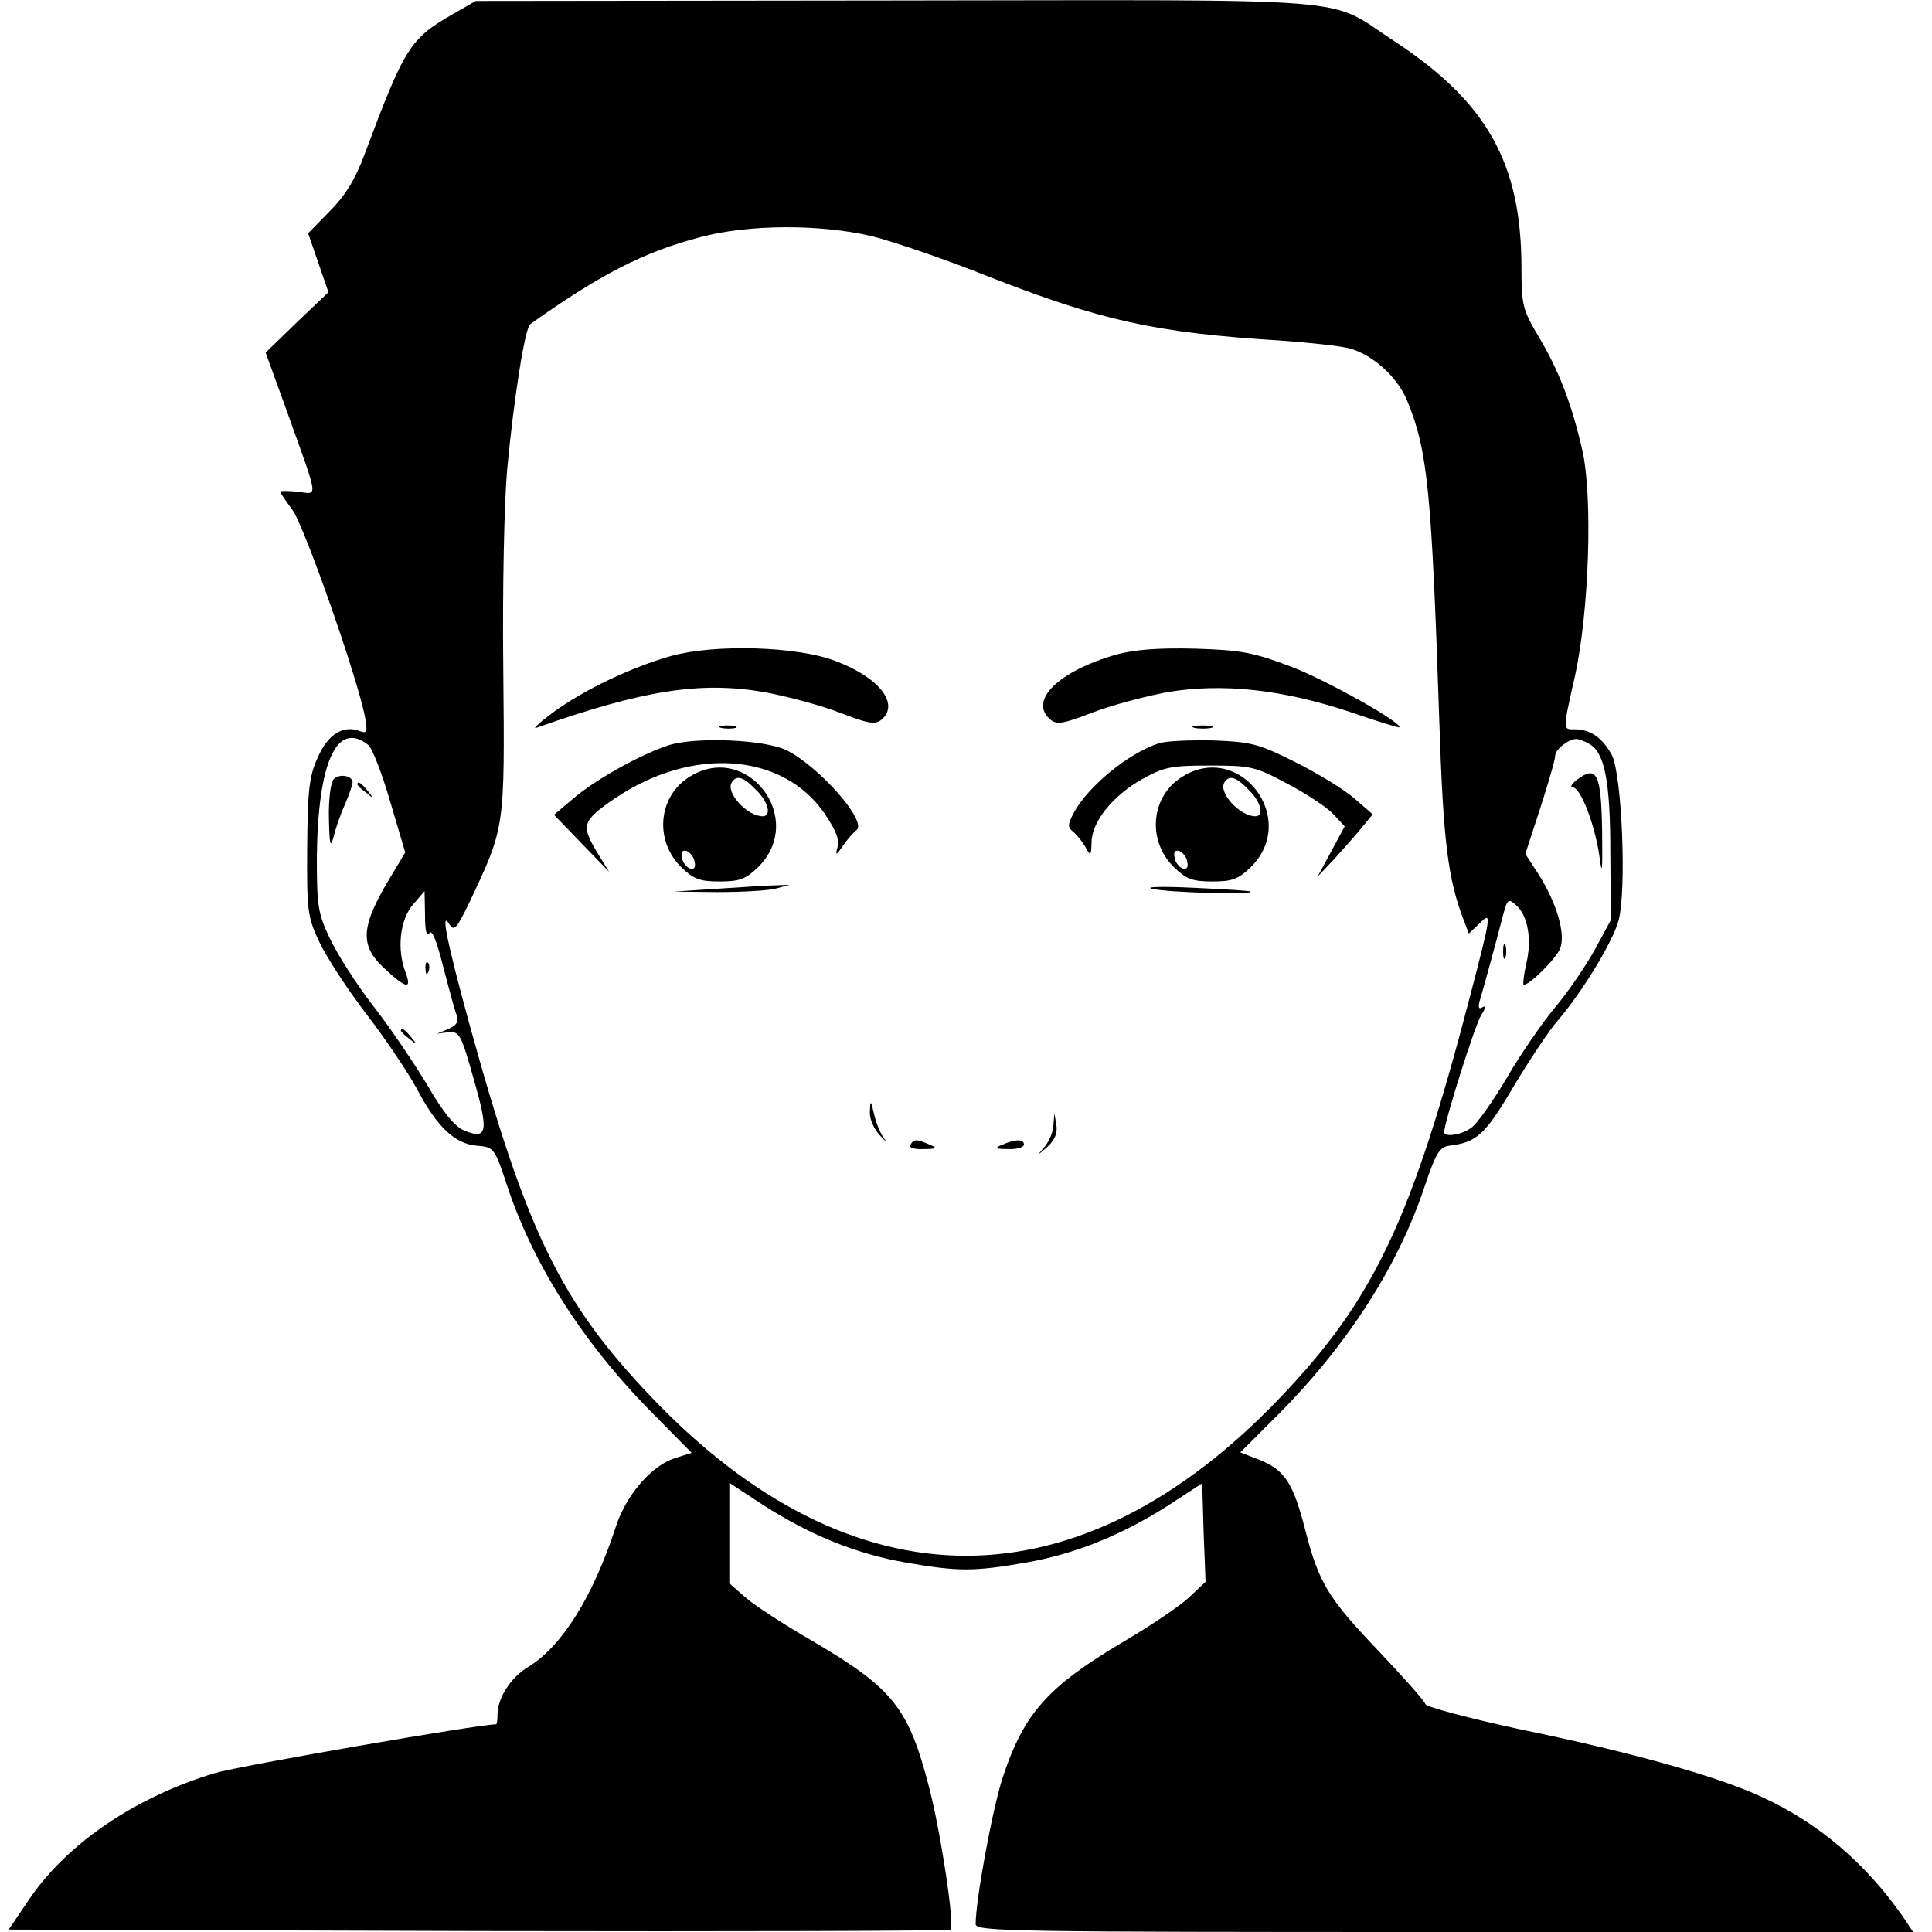 <?xml version="1.0" standalone="no"?>
<!DOCTYPE svg PUBLIC "-//W3C//DTD SVG 20010904//EN"
 "http://www.w3.org/TR/2001/REC-SVG-20010904/DTD/svg10.dtd">
<svg version="1.0" xmlns="http://www.w3.org/2000/svg"
 width="400pt" height="400pt" viewBox="0 0 400 400"
 preserveAspectRatio="xMidYMid meet">

<g transform="translate(0,400) scale(0.1,-0.1)"
fill="#000000" stroke="none">
<path d="M938 3971 c-89 -51 -100 -68 -183 -290 -20 -54 -41 -87 -73 -119
l-44 -45 21 -61 21 -61 -65 -62 -65 -63 46 -127 c65 -182 63 -166 20 -161 -20
2 -36 2 -36 0 0 -2 11 -18 25 -37 24 -31 136 -350 151 -431 5 -29 4 -33 -10
-28 -35 14 -67 -6 -88 -54 -18 -39 -21 -68 -22 -187 -1 -131 1 -144 25 -195
14 -30 58 -98 98 -150 40 -52 86 -121 104 -154 42 -80 79 -114 124 -118 36 -3
37 -4 64 -86 55 -165 161 -329 305 -473 l76 -77 -35 -11 c-49 -16 -101 -77
-122 -142 -47 -144 -111 -247 -181 -290 -37 -22 -64 -65 -64 -99 0 -11 -1 -20
-3 -20 -36 0 -532 -86 -582 -101 -163 -49 -304 -144 -383 -259 l-44 -65 973
-3 c535 -1 974 0 977 3 9 8 -20 200 -44 293 -43 167 -75 206 -241 304 -59 34
-122 75 -140 91 l-33 29 0 104 0 104 70 -46 c97 -62 192 -101 295 -119 109
-19 141 -19 250 0 102 18 198 57 295 119 l69 45 3 -102 4 -102 -34 -32 c-19
-18 -80 -59 -136 -92 -157 -93 -206 -148 -250 -281 -21 -64 -56 -253 -56 -304
0 -15 82 -16 971 -16 l970 0 -22 33 c-78 111 -175 193 -290 246 -89 42 -270
93 -499 140 -111 24 -197 47 -199 53 -2 7 -46 56 -97 110 -104 109 -124 141
-152 252 -25 96 -42 122 -93 143 l-41 16 76 76 c144 144 250 308 305 473 24
71 31 83 52 86 57 7 74 23 133 123 33 55 74 117 92 137 51 60 113 162 125 206
17 62 7 303 -14 343 -19 35 -44 53 -76 53 -26 0 -26 -4 0 111 29 134 37 370
15 467 -22 96 -49 166 -91 236 -32 54 -35 64 -35 141 0 217 -71 344 -265 471
-141 92 -46 84 -1029 83 l-871 -1 -47 -27z m867 -460 c44 -11 150 -47 235 -81
239 -94 352 -119 610 -135 58 -4 122 -11 143 -16 49 -13 101 -60 121 -110 42
-103 50 -186 66 -664 8 -248 18 -325 50 -409 l11 -29 24 23 c23 22 23 18 -21
-151 -121 -464 -199 -629 -393 -832 -206 -216 -428 -328 -651 -328 -223 0
-445 112 -651 328 -189 198 -259 343 -378 776 -46 168 -59 233 -41 204 10 -16
15 -11 42 45 74 157 73 151 70 481 -2 170 2 348 8 415 14 149 37 294 48 301
146 104 237 150 352 180 101 27 249 27 355 2z m-1043 -1053 c9 -7 29 -60 46
-118 l31 -105 -27 -45 c-66 -108 -69 -147 -15 -196 44 -41 56 -43 43 -8 -19
48 -12 110 15 141 l24 28 1 -50 c0 -31 3 -45 9 -37 5 9 15 -15 29 -71 12 -46
24 -91 28 -100 4 -12 -1 -20 -17 -27 l-24 -10 24 3 c22 2 26 -5 52 -98 31
-108 28 -125 -19 -106 -20 8 -44 37 -77 94 -27 45 -77 119 -112 164 -35 45
-75 108 -90 140 -25 52 -27 69 -27 168 2 196 41 284 106 233z m2528 2 c32 -17
44 -77 44 -225 l1 -140 -33 -61 c-19 -34 -55 -87 -81 -118 -26 -31 -72 -97
-101 -147 -29 -49 -62 -96 -74 -104 -20 -15 -56 -20 -56 -9 0 20 64 223 77
243 9 14 10 20 3 16 -8 -5 -10 -2 -7 11 9 30 35 125 47 172 11 42 12 43 30 27
23 -21 32 -70 20 -120 -5 -22 -7 -41 -6 -43 7 -7 68 53 76 74 12 30 -7 94 -44
153 l-28 43 31 95 c17 53 31 101 31 109 0 12 26 33 43 34 5 0 17 -4 27 -10z"/>
<path d="M1390 2642 c-82 -23 -181 -70 -245 -117 -27 -20 -43 -35 -35 -32 221
78 339 97 473 74 48 -9 119 -28 157 -43 57 -22 72 -25 85 -14 38 32 -4 87 -94
121 -79 31 -250 36 -341 11z"/>
<path d="M2312 2645 c-120 -34 -184 -96 -137 -135 13 -11 28 -8 85 14 38 15
109 34 157 43 113 19 237 6 378 -41 55 -19 101 -33 102 -32 9 8 -149 97 -222
125 -79 30 -104 35 -200 38 -76 2 -126 -2 -163 -12z"/>
<path d="M1493 2493 c9 -2 23 -2 30 0 6 3 -1 5 -18 5 -16 0 -22 -2 -12 -5z"/>
<path d="M2473 2493 c9 -2 25 -2 35 0 9 3 1 5 -18 5 -19 0 -27 -2 -17 -5z"/>
<path d="M1384 2457 c-58 -19 -153 -72 -198 -111 l-39 -33 57 -59 57 -59 -27
44 c-31 53 -28 62 39 108 160 108 347 95 434 -31 23 -34 32 -55 27 -70 -5 -18
-3 -18 12 4 10 14 22 28 27 31 24 17 -74 129 -143 165 -45 23 -189 29 -246 11z"/>
<path d="M2399 2461 c-64 -21 -146 -89 -176 -144 -13 -25 -13 -30 0 -40 8 -7
19 -21 25 -32 10 -18 11 -17 12 11 0 42 44 97 105 131 45 25 60 28 140 28 85
0 94 -2 161 -38 40 -21 82 -49 95 -63 l23 -25 -28 -52 -28 -52 34 36 c18 20
44 49 57 65 l23 28 -38 33 c-22 19 -76 52 -122 75 -76 38 -91 42 -170 45 -48
1 -99 -1 -113 -6z"/>
<path d="M1428 2392 c-65 -40 -74 -131 -18 -187 26 -25 38 -30 80 -30 42 0 54
5 80 30 100 100 -23 261 -142 187z m137 -27 c26 -25 33 -55 14 -55 -32 0 -77
49 -64 70 10 16 24 12 50 -15z m-127 -149 c3 -12 -1 -17 -10 -14 -7 3 -15 13
-16 22 -3 12 1 17 10 14 7 -3 15 -13 16 -22z"/>
<path d="M2448 2392 c-65 -40 -74 -131 -18 -187 26 -25 38 -30 80 -30 42 0 54
5 80 30 100 100 -23 261 -142 187z m137 -27 c26 -25 33 -55 14 -55 -32 0 -77
49 -64 70 10 16 24 12 50 -15z m-127 -149 c3 -12 -1 -17 -10 -14 -7 3 -15 13
-16 22 -3 12 1 17 10 14 7 -3 15 -13 16 -22z"/>
<path d="M1485 2160 l-90 -6 90 -1 c50 0 104 3 120 7 l30 8 -30 -1 c-16 0 -70
-4 -120 -7z"/>
<path d="M2385 2160 c30 -8 212 -13 204 -6 -2 2 -56 5 -119 8 -63 3 -101 2
-85 -2z"/>
<path d="M1801 1698 c-1 -15 9 -37 22 -50 12 -13 16 -16 8 -6 -7 9 -17 32 -21
50 -7 31 -8 31 -9 6z"/>
<path d="M2181 1671 c0 -14 -9 -34 -18 -45 -17 -20 -17 -20 6 0 15 14 21 29
18 45 l-4 24 -2 -24z"/>
<path d="M1885 1630 c-4 -6 7 -10 27 -9 27 0 30 2 13 9 -27 12 -33 12 -40 0z"/>
<path d="M2075 1630 c-17 -7 -15 -9 13 -9 17 -1 32 4 32 9 0 12 -17 12 -45 0z"/>
<path d="M691 2387 c-6 -6 -11 -41 -10 -81 1 -53 3 -63 9 -41 4 17 14 47 24
69 9 21 16 42 16 46 0 14 -27 19 -39 7z"/>
<path d="M740 2376 c0 -2 8 -10 18 -17 15 -13 16 -12 3 4 -13 16 -21 21 -21
13z"/>
<path d="M881 1994 c0 -11 3 -14 6 -6 3 7 2 16 -1 19 -3 4 -6 -2 -5 -13z"/>
<path d="M830 1866 c0 -2 8 -10 18 -17 15 -13 16 -12 3 4 -13 16 -21 21 -21
13z"/>
<path d="M3264 2385 c-10 -8 -14 -15 -8 -15 16 0 45 -74 55 -140 6 -46 7 -37
6 50 -2 119 -11 137 -53 105z"/>
<path d="M3112 2030 c0 -14 2 -19 5 -12 2 6 2 18 0 25 -3 6 -5 1 -5 -13z"/>
</g>
</svg>
